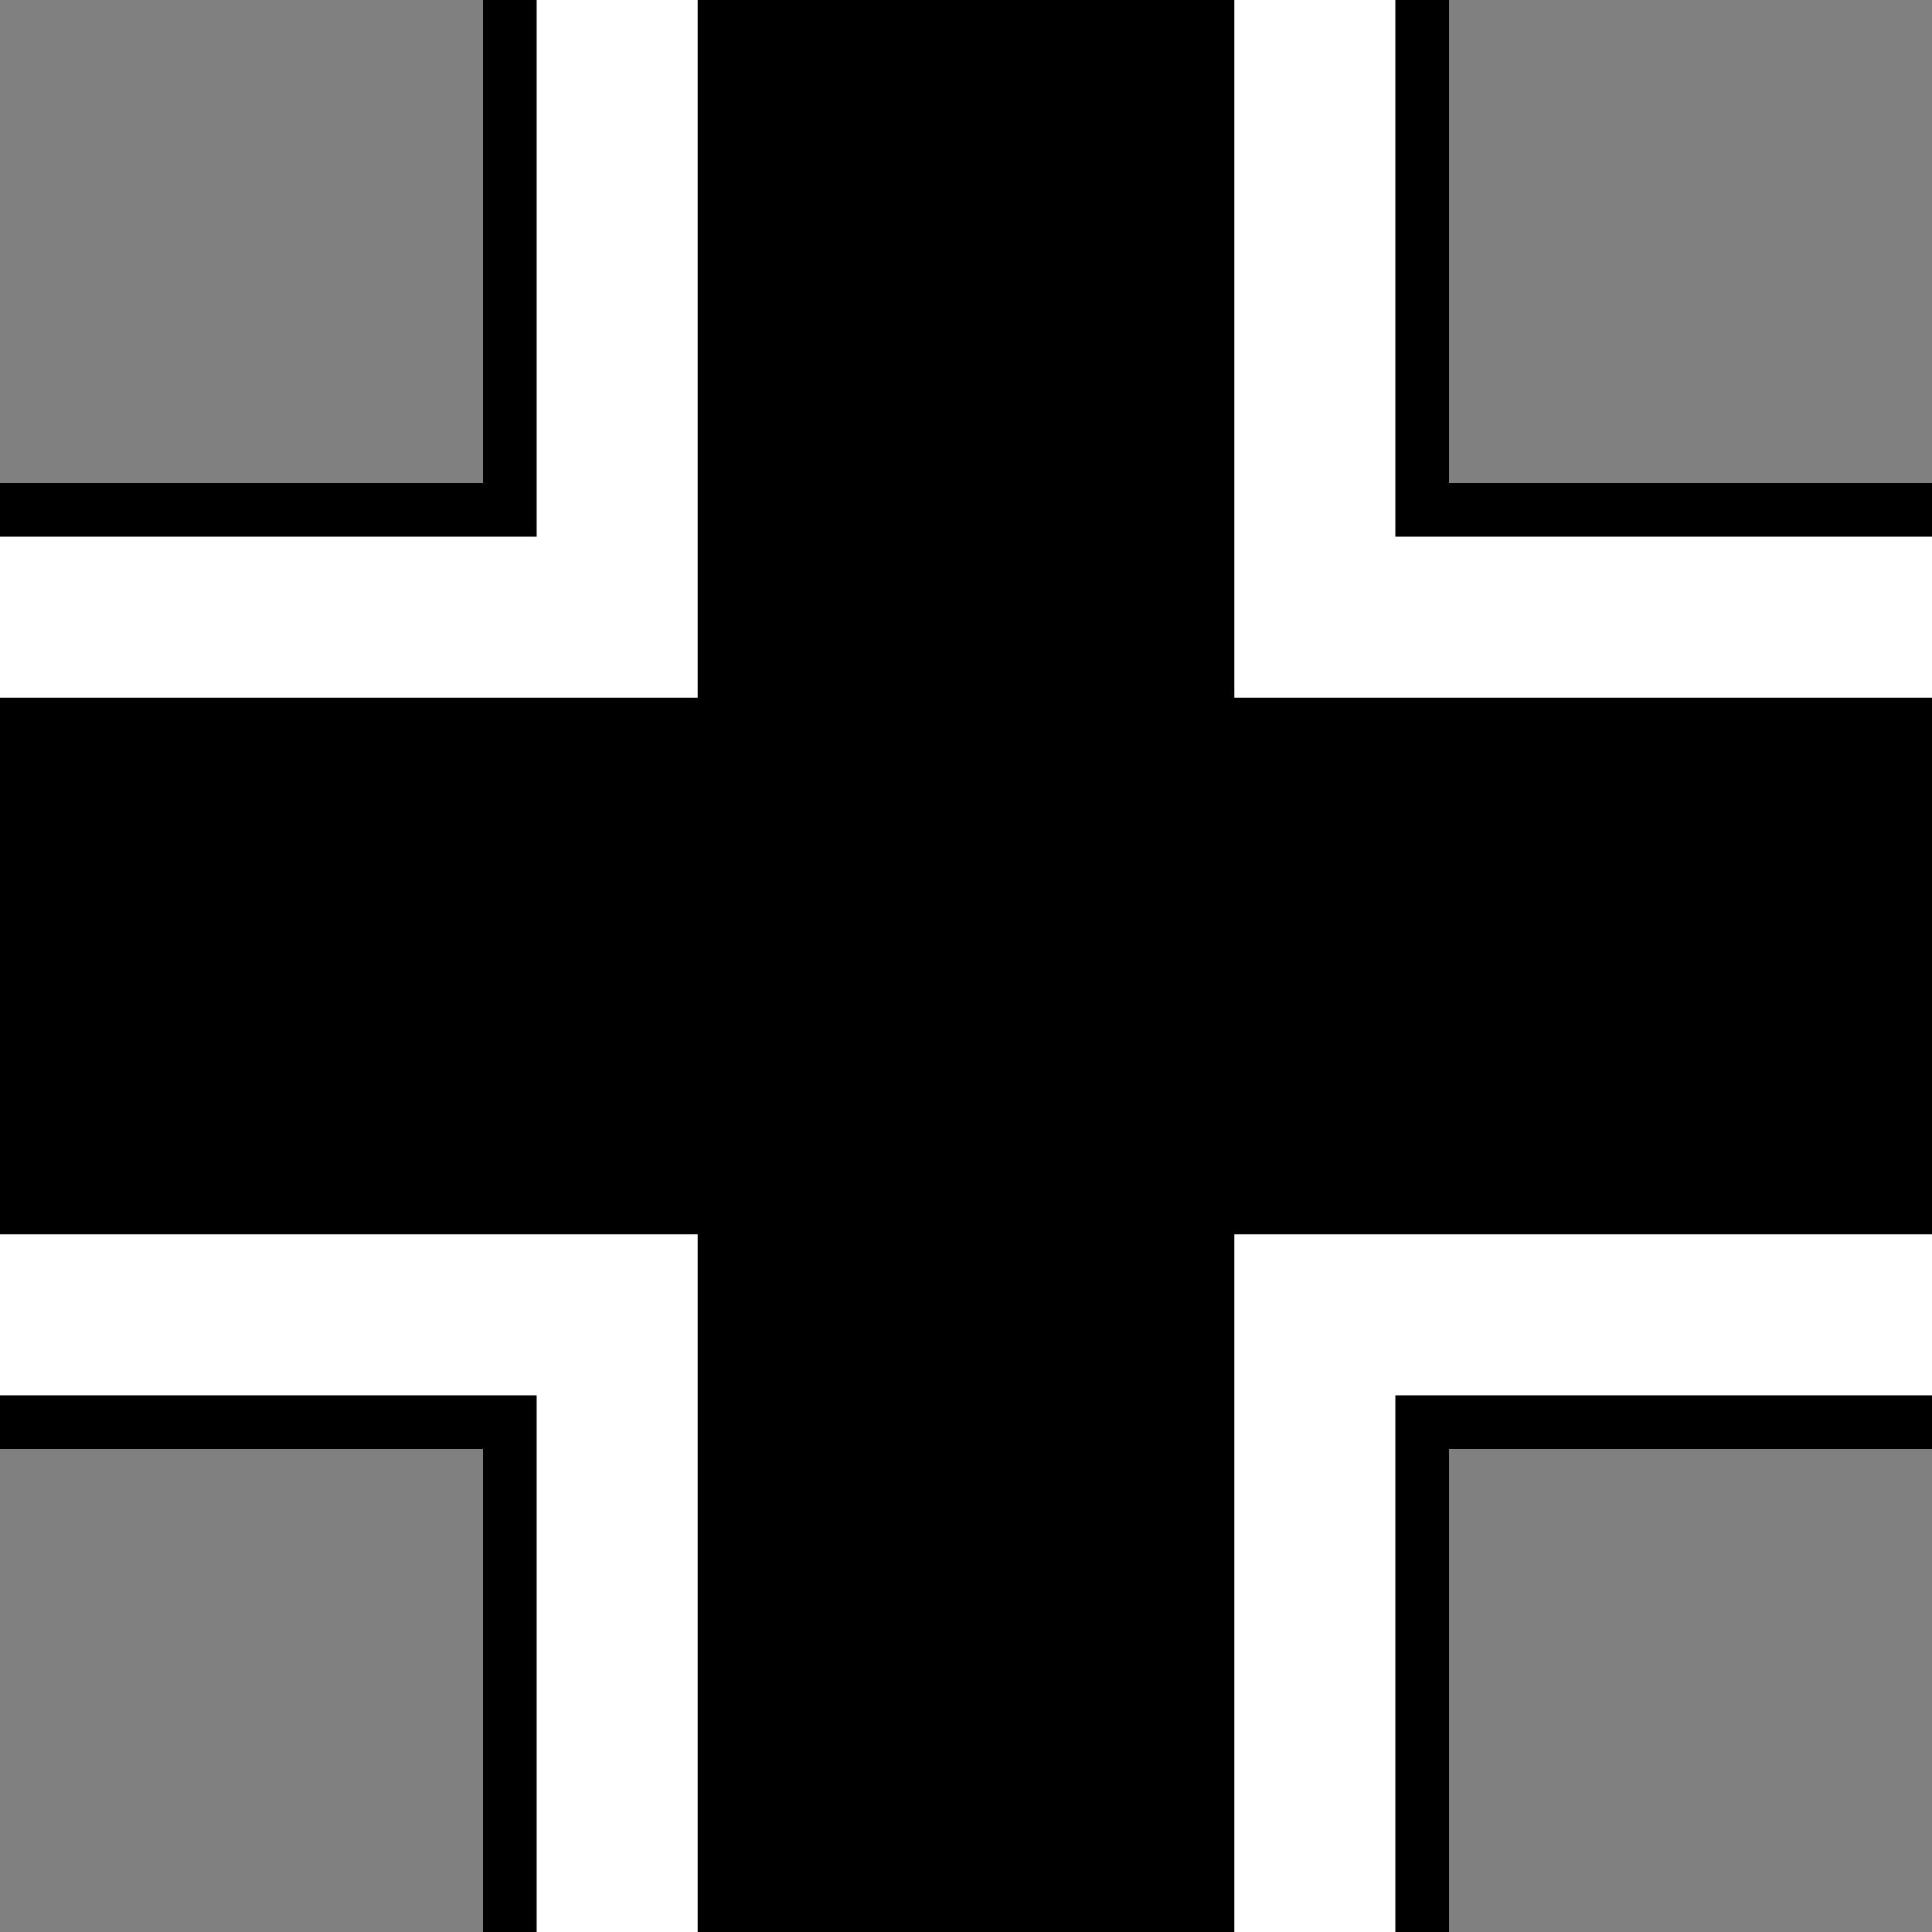 <?xml version="1.0" encoding="UTF-8" standalone="no"?>
<!-- Created with Inkscape (http://www.inkscape.org/) -->

<svg
   width="1800"
   height="1800"
   viewBox="0 0 476.25 476.25"
   version="1.1"
   id="svg8"
   inkscape:export-filename="C:\Users\厂永刄先生\Documents\GXI3CW2\JáÈŭcèŭ\Maqkàla\Maqkàla.png"
   inkscape:export-xdpi="96"
   inkscape:export-ydpi="96"
   inkscape:version="1.3 (0e150ed6c4, 2023-07-21)"
   sodipodi:docname="de_1935_roundel.svg"
   xmlns:inkscape="http://www.inkscape.org/namespaces/inkscape"
   xmlns:sodipodi="http://sodipodi.sourceforge.net/DTD/sodipodi-0.dtd"
   xmlns="http://www.w3.org/2000/svg"
   xmlns:svg="http://www.w3.org/2000/svg"
   xmlns:rdf="http://www.w3.org/1999/02/22-rdf-syntax-ns#"
   xmlns:cc="http://creativecommons.org/ns#"
   xmlns:dc="http://purl.org/dc/elements/1.1/">
  <rect x="0" y="0" width="476.25" height="476.25" fill="#808080" stroke="none"/>
  <defs
     id="defs2" />
  <sodipodi:namedview
     id="base"
     pagecolor="#ffffff"
     bordercolor="#666666"
     borderopacity="1.0"
     inkscape:pageopacity="0.0"
     inkscape:pageshadow="2"
     inkscape:zoom="0.30222222"
     inkscape:cx="1793.3824"
     inkscape:cy="1199.4485"
     inkscape:document-units="px"
     inkscape:current-layer="layer1"
     showgrid="false"
     units="px"
     fit-margin-top="0"
     fit-margin-left="0"
     fit-margin-right="0"
     fit-margin-bottom="0"
     inkscape:showpageshadow="false"
     inkscape:snap-intersection-paths="true"
     inkscape:object-paths="false"
     inkscape:pagecheckerboard="true"
     inkscape:snap-smooth-nodes="false"
     inkscape:window-width="1920"
     inkscape:window-height="1009"
     inkscape:window-x="-8"
     inkscape:window-y="-8"
     inkscape:window-maximized="1"
     inkscape:object-nodes="true"
     inkscape:deskcolor="#505050" />
  <g
     inkscape:label="レイヤー 1"
     inkscape:groupmode="layer"
     id="layer1"
     transform="translate(-661.739,172.021)">
    <path
       id="path4"
       style="fill:#000000;stroke-width:0.46;stroke-linecap:round;stroke-linejoin:round;stroke-miterlimit:3.9"
       d="M 780.801,-172.021 V -52.958 H 661.739 V 185.167 H 780.801 v 119.062 h 238.125 V 185.167 h 119.062 V -52.958 H 1018.926 V -172.021 Z"
       sodipodi:nodetypes="ccccccccccccc" />
    <path
       id="path5"
       style="fill:#ffffff;stroke-width:0.46;stroke-linecap:round;stroke-linejoin:round;stroke-miterlimit:3.9"
       d="M 794.03,304.229 V 171.937 H 661.739 v -39.688 h 171.979 v 171.979 z m 211.667,0 V 171.937 h 132.292 V 132.25 H 966.01 v 171.979 z m 0,-476.25 v 132.292 h 132.292 v 39.688 H 966.01 V -172.021 Z m -211.667,0 V -39.729 H 661.739 v 39.688 H 833.718 V -172.021 Z"
       sodipodi:nodetypes="cccccccccccccccccccccccccccc" />
  </g>
</svg>
